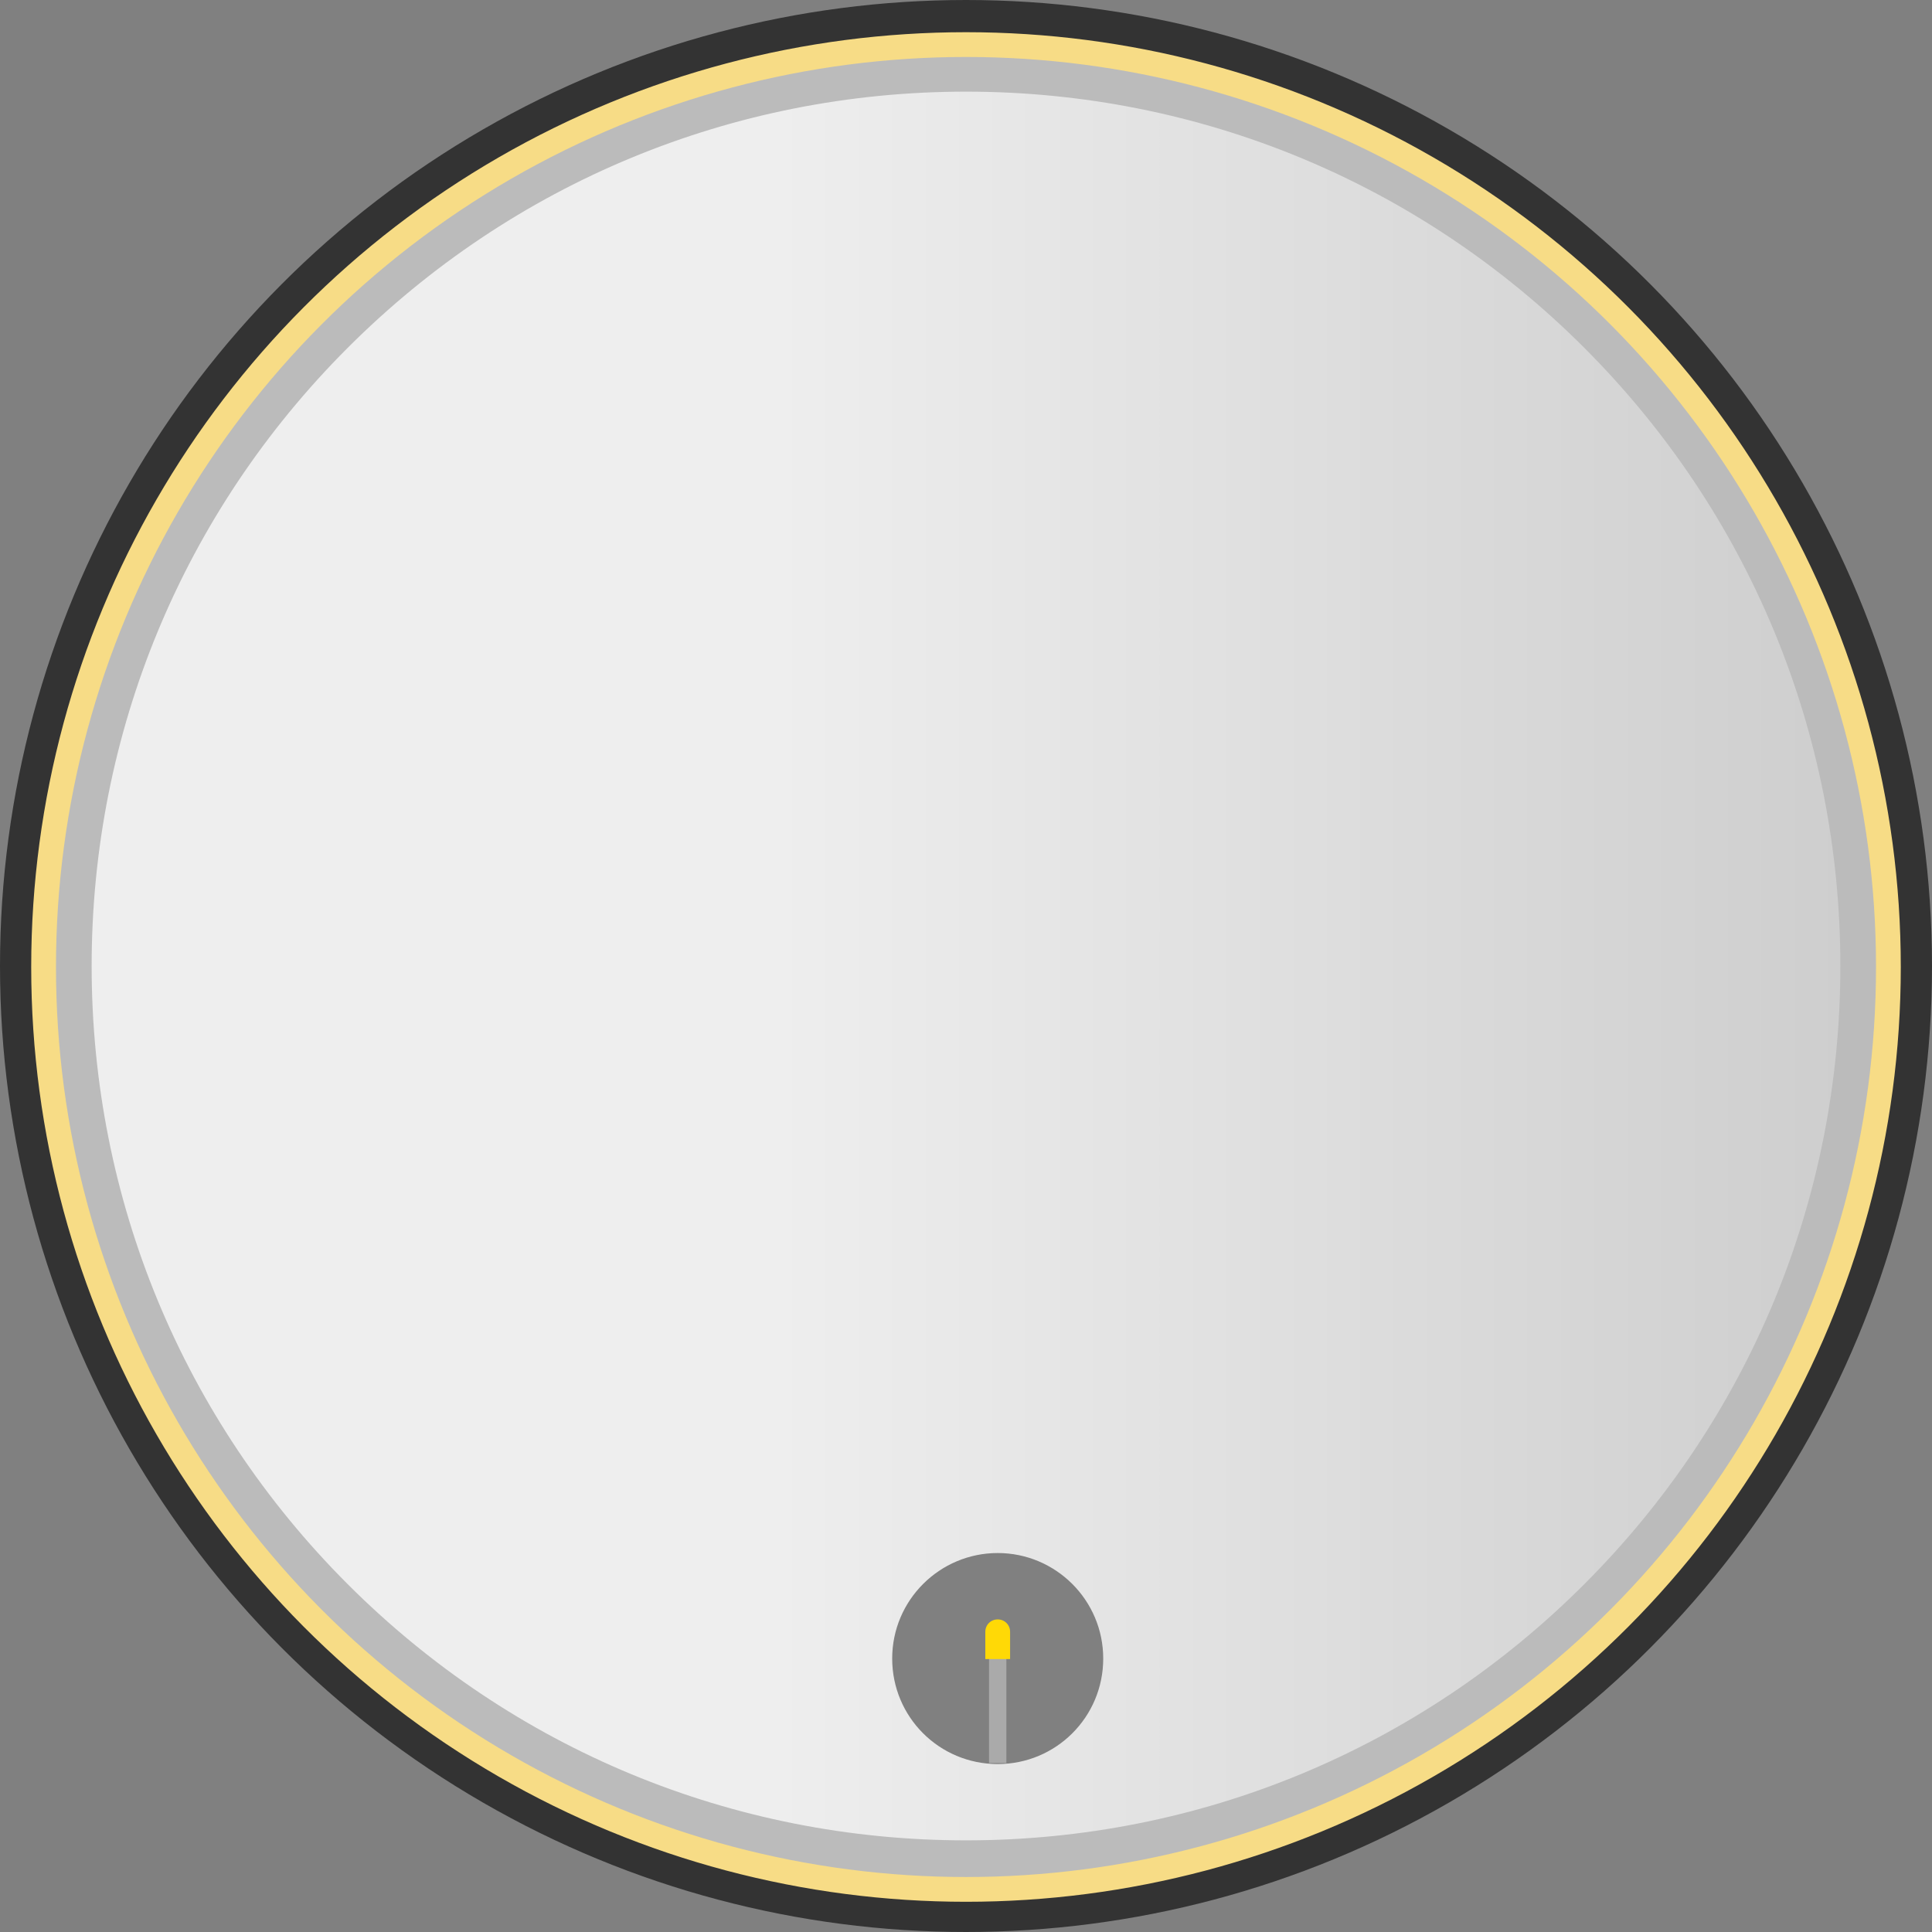 <svg id="Layer_1" xmlns="http://www.w3.org/2000/svg" viewBox="0 0 390 390"><rect x="0" y="0" width="390" height="390" fill="#808080" stroke="none"/><style>.st0{fill:url(#SVGID_1_)}.st1{fill:#bbb}.st2,.st3,.st4{fill:none;stroke:#333;stroke-width:8;stroke-miterlimit:10}.st3,.st4{stroke:#f7dc86;stroke-width:5}.st4{stroke:#aaa;stroke-width:3.5}.st5{fill:#ffd906}</style><linearGradient id="SVGID_1_" gradientUnits="userSpaceOnUse" x1="9.729" y1="195" x2="385.941" y2="195"><stop offset=".39" stop-color="#eee"/><stop offset="1" stop-color="#ccc"/></linearGradient><path class="st0" d="M385.9 195c0 103.9-84.2 188.1-188.1 188.1S9.7 298.9 9.7 195 93.9 6.9 197.8 6.9 385.9 91.1 385.9 195zM201.4 313.5c-11.7 0-21.3 9.5-21.3 21.3s9.5 21.3 21.3 21.3 21.3-9.5 21.3-21.3-9.6-21.3-21.3-21.3z"/><path class="st1" d="M195 18.5c47.1 0 91.5 18.4 124.8 51.7s51.7 77.7 51.7 124.8-18.4 91.5-51.7 124.8-77.7 51.7-124.8 51.7-91.5-18.4-124.8-51.7S18.5 242.1 18.5 195s18.4-91.5 51.7-124.8S147.9 18.5 195 18.5m0-9C92.6 9.5 9.5 92.6 9.5 195S92.6 380.5 195 380.5 380.5 297.4 380.5 195 297.4 9.5 195 9.5z"/><circle class="st2" cx="195" cy="195" r="191"/><circle class="st3" cx="195" cy="195.2" r="186.2"/><path class="st4" d="M201.4 355.9v-25 25z"/><path class="st5" d="M203.9 334.9h-5v-5.5c0-1.4 1.1-2.5 2.5-2.5s2.5 1.1 2.5 2.5v5.5z"/></svg>
